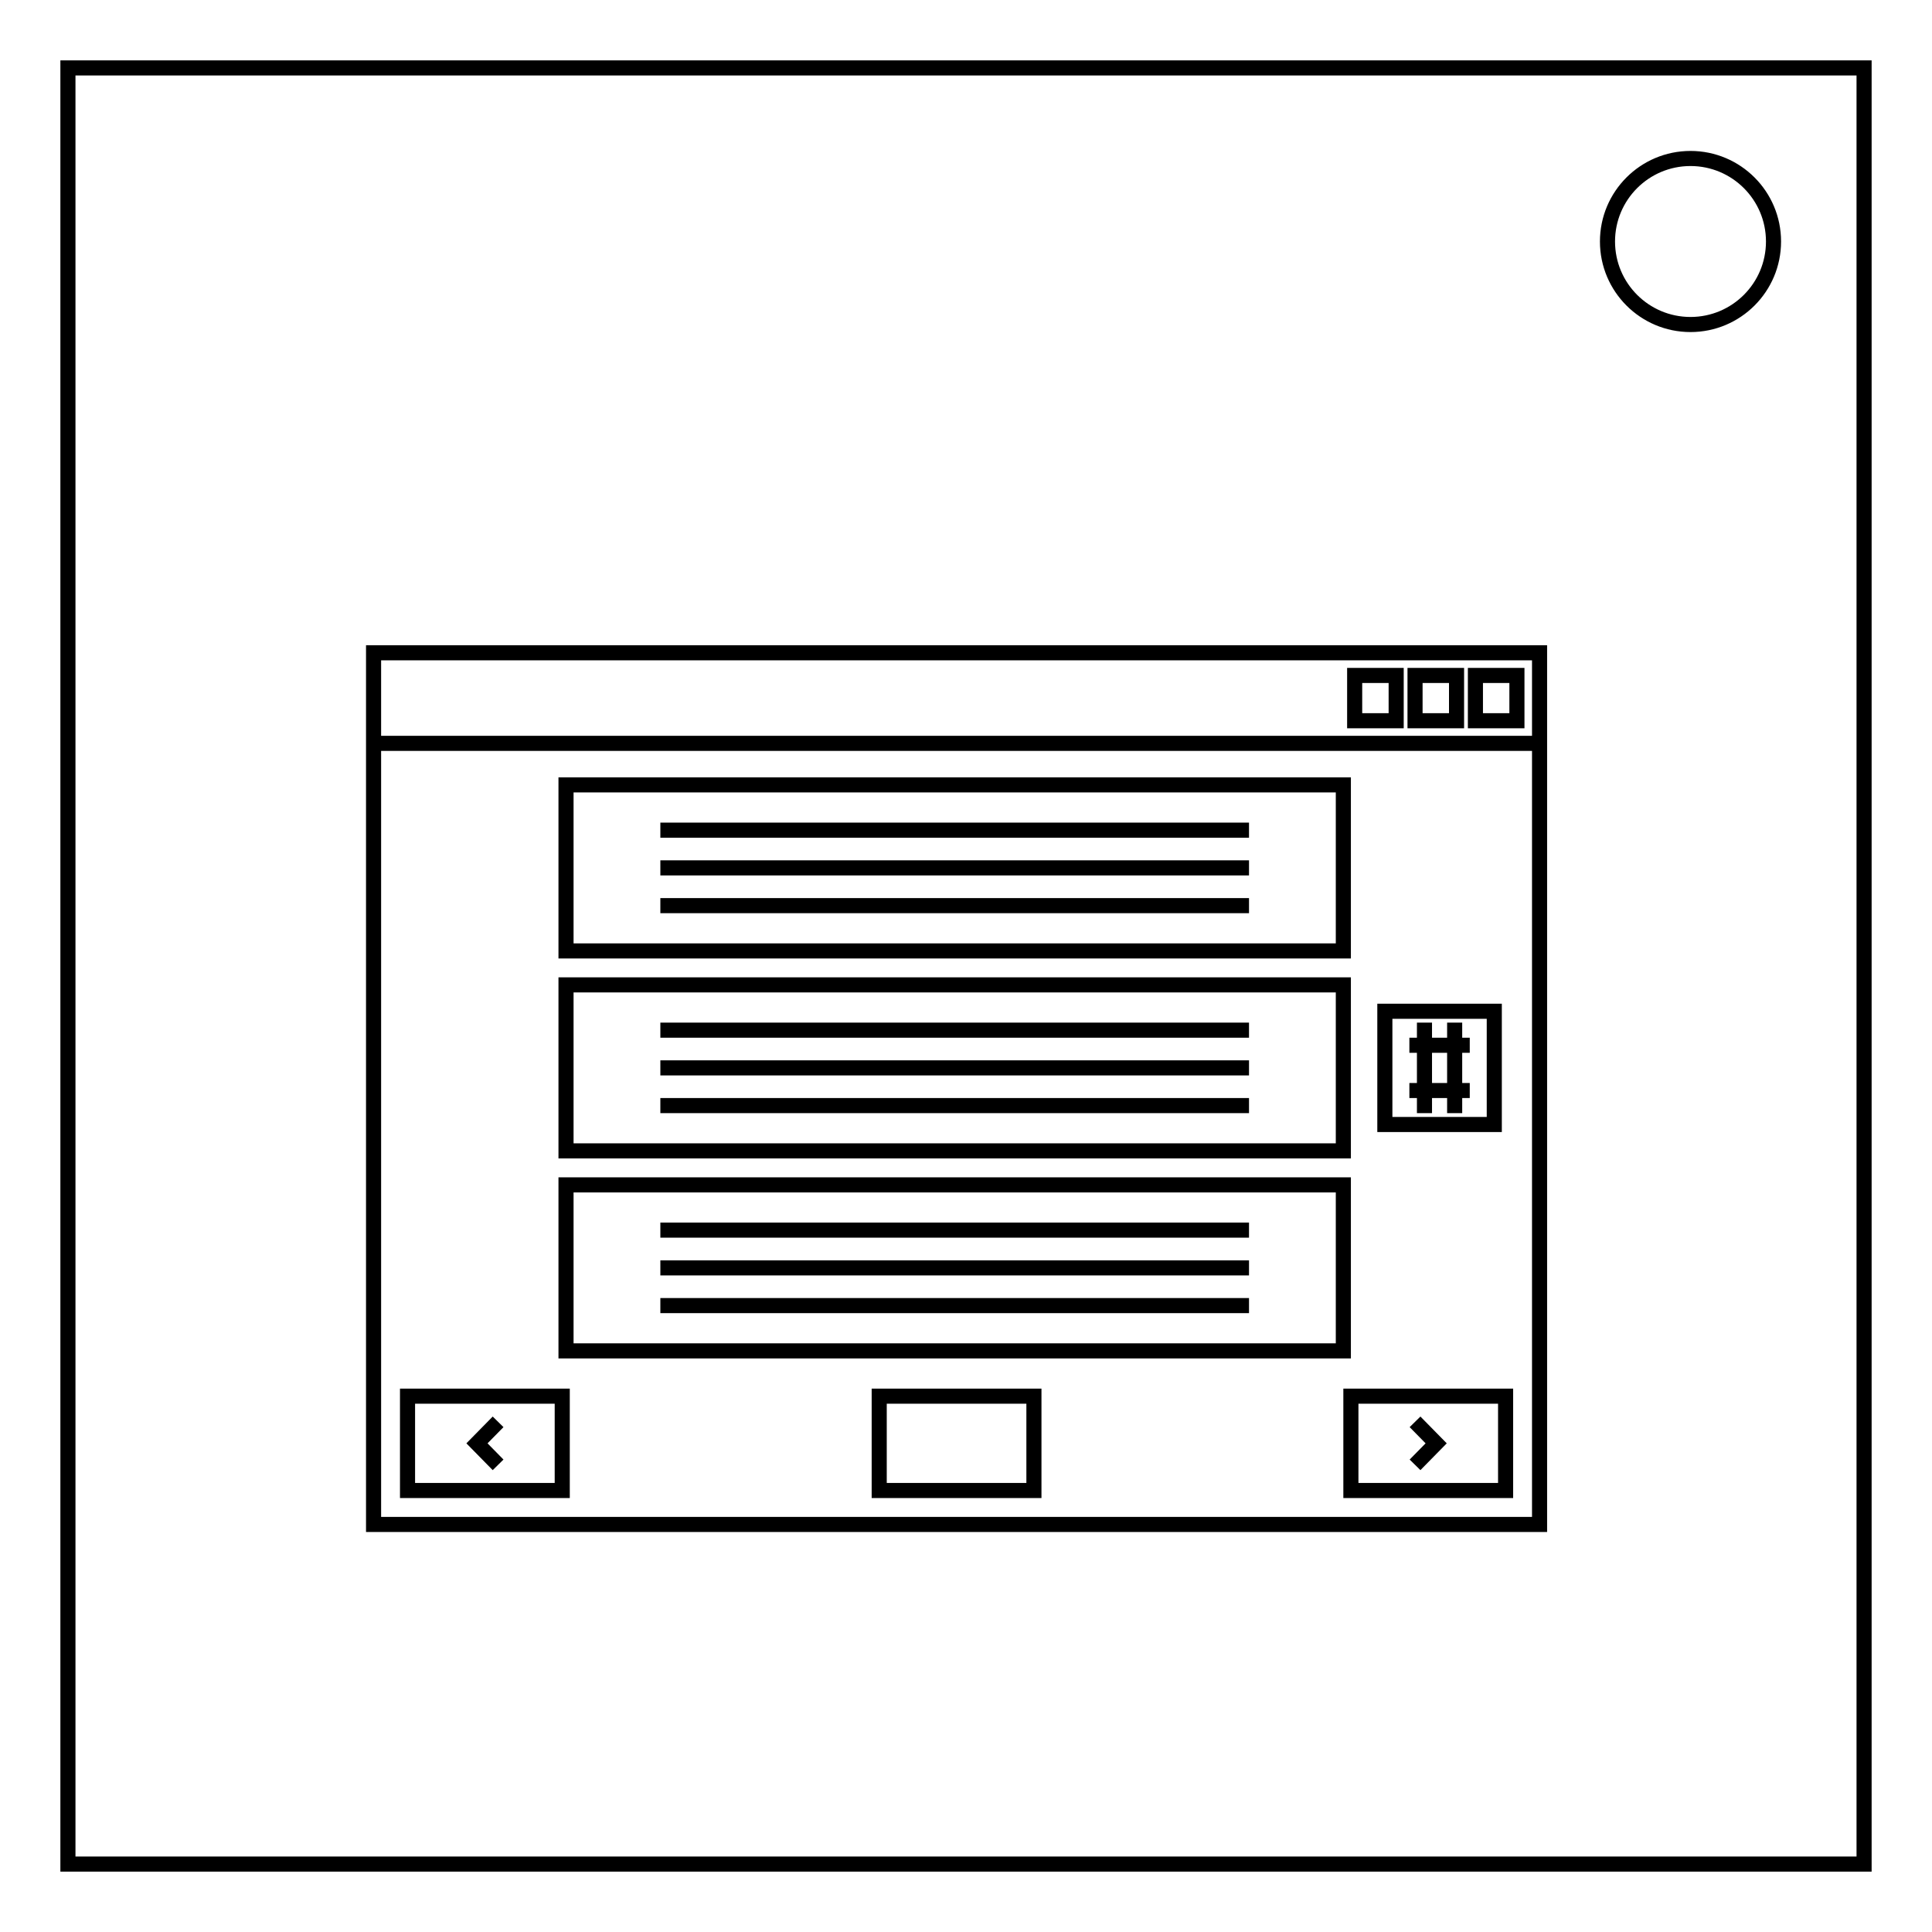 <svg xmlns="http://www.w3.org/2000/svg" fill="none" viewBox="0 0 512 512"><path stroke="#000" stroke-width="4" d="M18 18h476v476H18Z"/><circle cx="448" cy="64" r="22" stroke="#000" stroke-width="4"/><path stroke="#000" stroke-width="4" d="m132 388.2-5.6-5.7 5.6-5.7m243 11.4 5.6-5.7-5.6-5.7M331 346H175m156-10H175m156-10H175m156-33H175m156-10H175m156-10H175m156-33H175m156-10H175m156-10H175m214.5 69h-16m16-12h-16m12-6v24m-8-24v24M150 314h206v44H150Zm0-53h206v44H150Zm0-53h206v44H150Zm241-29h11v12h-11Zm-16 0h11v12h-11Zm-16 0h11v12h-11Zm8 89h29v30h-29ZM108 370h41v25h-41Zm-9-197h309v24H99Zm0 0h309v231H99Zm134 197h41v25h-41Zm125 0h41v25h-41Z"/></svg>